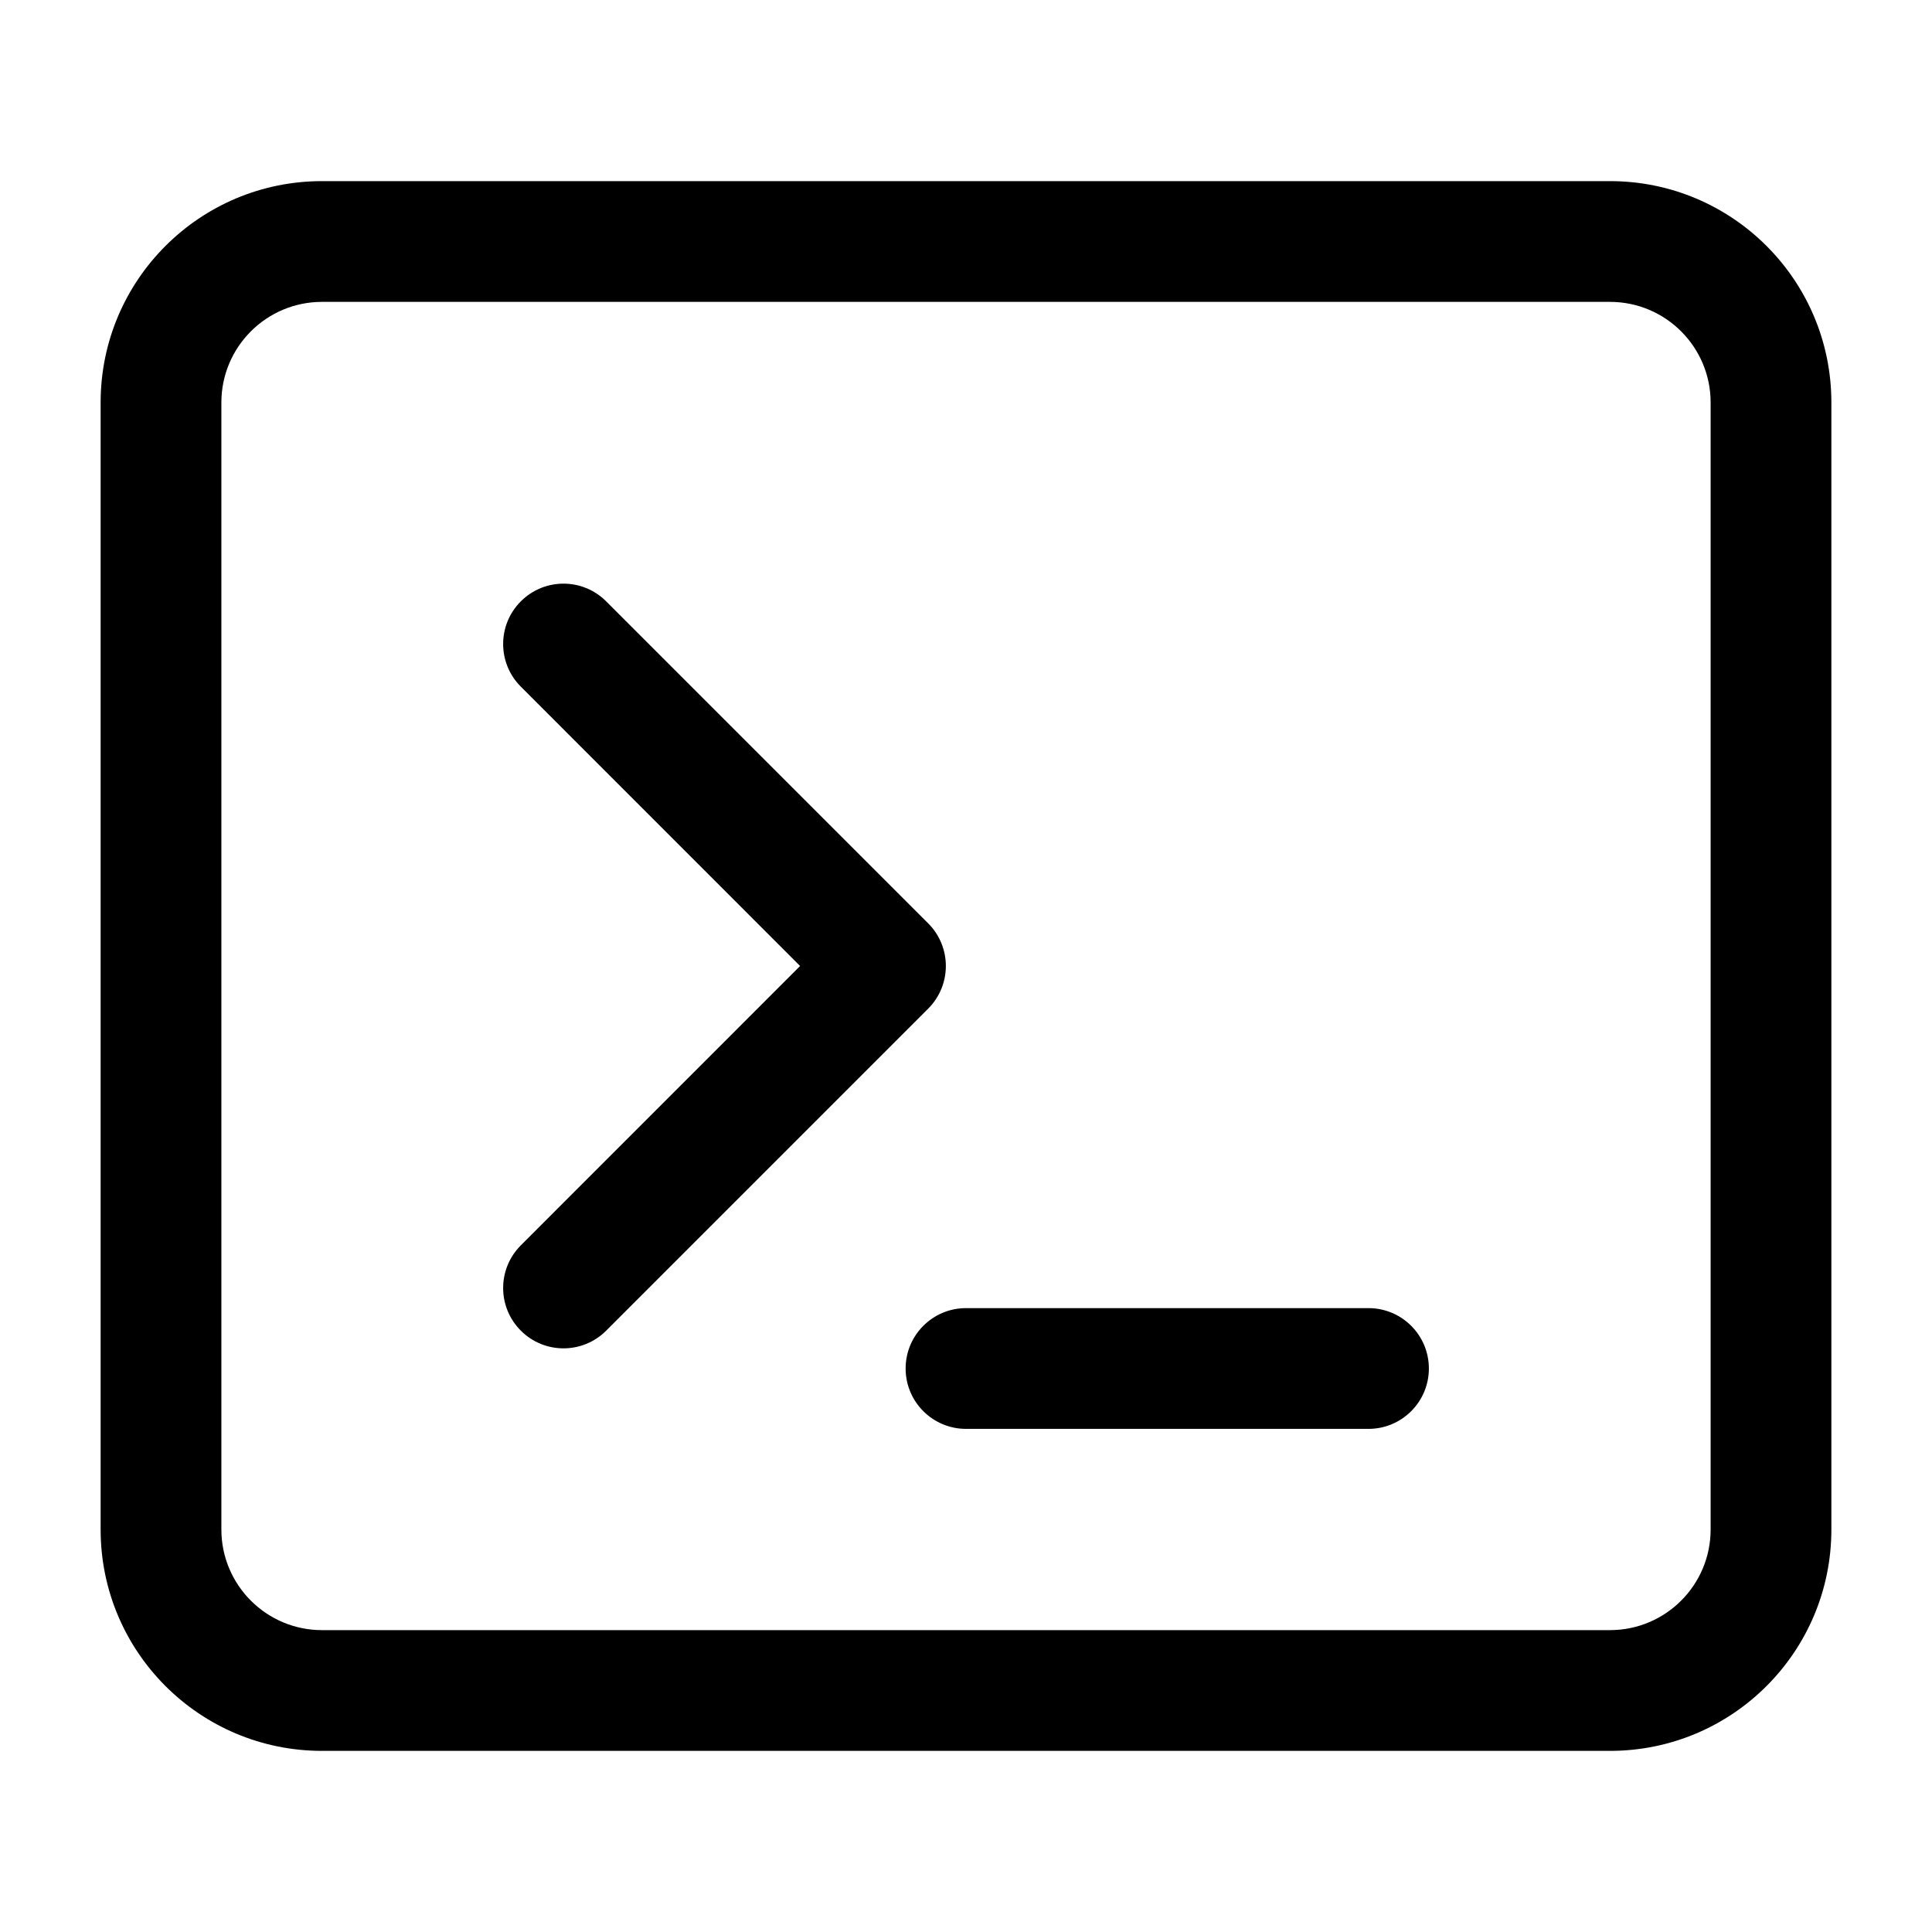 <svg width="24" height="24" viewBox="0 0 24 24" fill="none" xmlns="http://www.w3.org/2000/svg">
<path d="M6.47 7.47C6.763 7.177 7.237 7.177 7.53 7.47L11.53 11.47C11.823 11.763 11.823 12.237 11.53 12.53L7.53 16.53C7.237 16.823 6.763 16.823 6.47 16.53C6.177 16.237 6.177 15.763 6.47 15.47L9.939 12L6.47 8.53C6.177 8.237 6.177 7.763 6.47 7.47Z" fill="black"/>
<path d="M12 16.25C11.586 16.25 11.25 16.586 11.25 17C11.25 17.414 11.586 17.75 12 17.75H17C17.414 17.75 17.75 17.414 17.75 17C17.75 16.586 17.414 16.25 17 16.25H12Z" fill="black"/>
<path fill-rule="evenodd" clip-rule="evenodd" d="M1.25 5C1.25 3.481 2.481 2.25 4 2.25H20C21.519 2.25 22.75 3.481 22.75 5V19C22.75 20.519 21.519 21.75 20 21.75H4C2.481 21.75 1.25 20.519 1.25 19V5ZM4 3.75C3.31 3.75 2.75 4.31 2.75 5V19C2.75 19.69 3.31 20.25 4 20.25H20C20.69 20.25 21.25 19.69 21.25 19V5C21.25 4.31 20.69 3.75 20 3.75H4Z" fill="black"/>
</svg>
